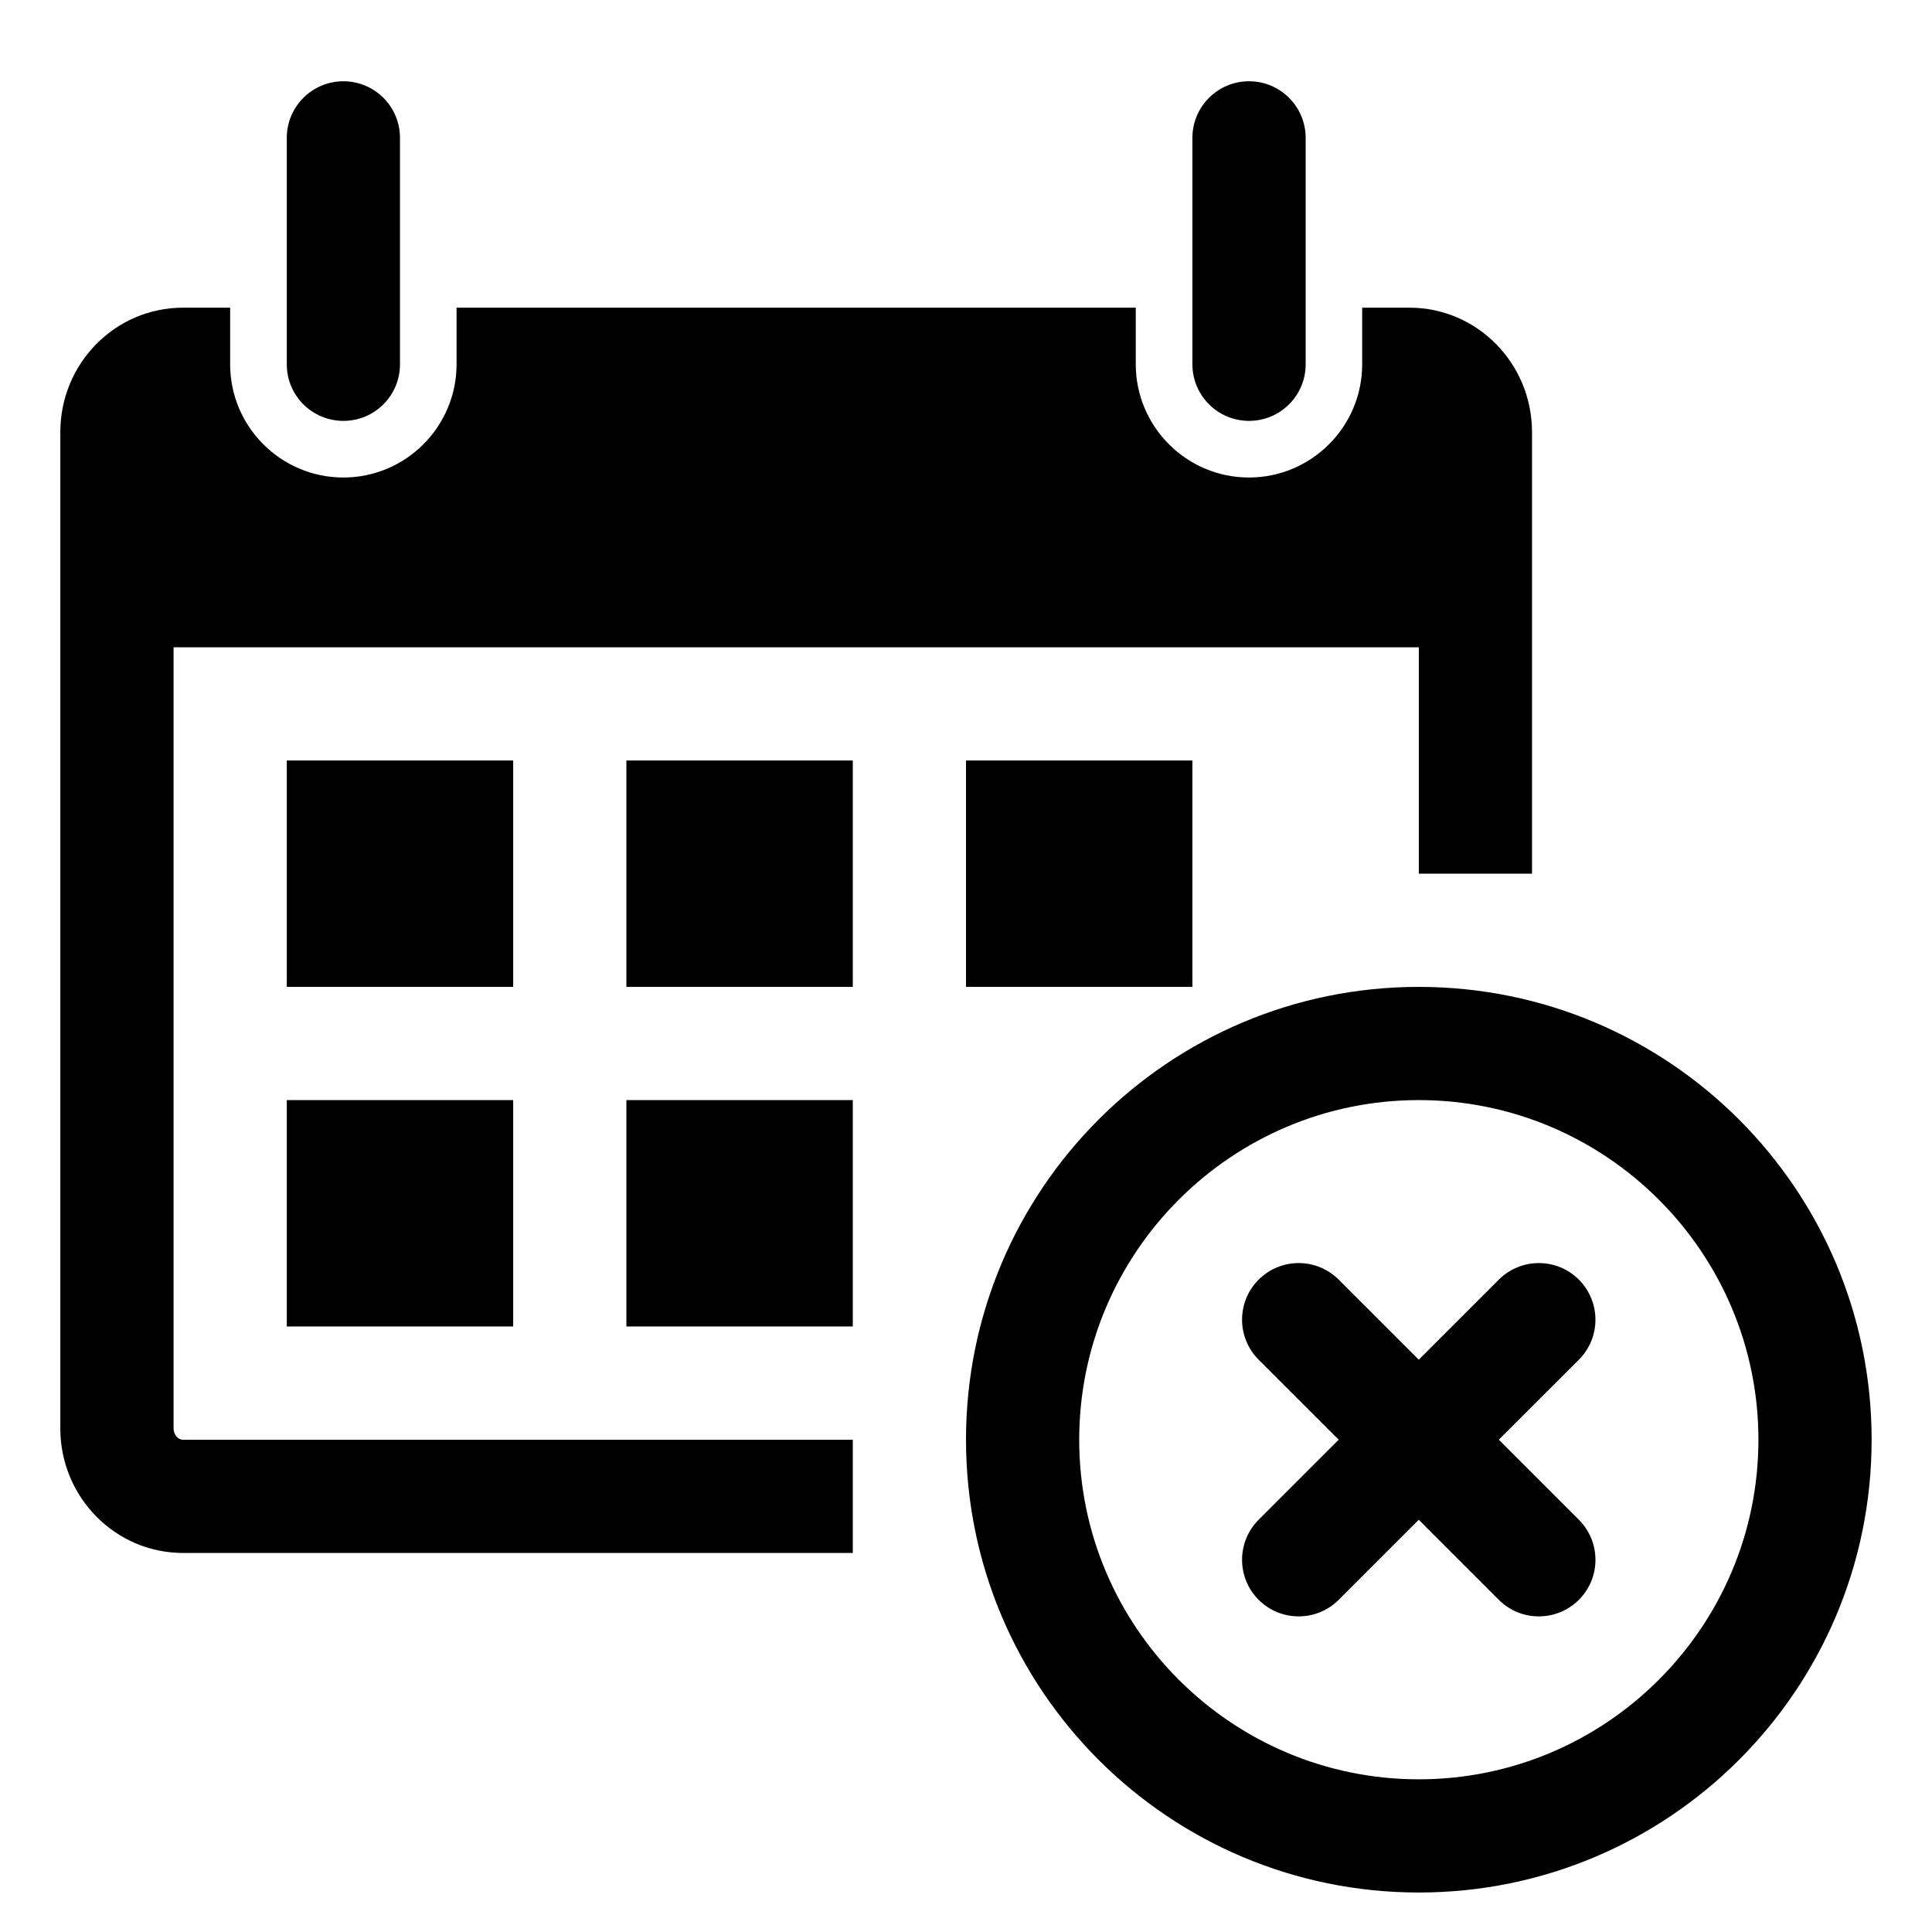 <!-- Generated by IcoMoon.io -->
<svg version="1.1" xmlns="http://www.w3.org/2000/svg" width="32" height="32" viewBox="0 0 32 32">
    <title>clear-month</title>
    <path d="M16 16.346v-3.75h3.75v3.75h-3.75zM8.5 12.596h-3.75v3.75h3.75v-3.75zM2.875 23.66v-12.939h20.625v3.75h1.875v-7.313c0-1.139-0.908-2.062-2.031-2.062h-0.782v0.938c0 1.033-0.841 1.875-1.875 1.875s-1.875-0.842-1.875-1.875v-0.938h-11.25v0.938c0 1.033-0.84 1.875-1.875 1.875s-1.875-0.842-1.875-1.875v-0.938h-0.78c-1.124 0-2.033 0.923-2.033 2.062v16.502c0 1.135 0.908 2.062 2.033 2.062h11.093v-1.875h-11.093c-0.086-0-0.157-0.088-0.157-0.186zM5.688 6.971c0.518 0 0.937-0.419 0.937-0.937v-3.75c0-0.518-0.419-0.938-0.937-0.938s-0.938 0.419-0.938 0.938v3.75c0 0.518 0.419 0.937 0.938 0.937zM20.688 6.971c0.518 0 0.938-0.419 0.938-0.937v-3.75c0-0.518-0.42-0.938-0.938-0.938s-0.938 0.419-0.938 0.938v3.75c0 0.518 0.42 0.937 0.938 0.937zM26.151 21.195c-0.366-0.366-0.959-0.366-1.326 0l-1.326 1.326-1.326-1.326c-0.366-0.366-0.96-0.366-1.326 0s-0.366 0.959 0 1.326l1.326 1.325-1.326 1.326c-0.366 0.366-0.366 0.96 0 1.326s0.96 0.366 1.326 0l1.326-1.326 1.326 1.326c0.366 0.366 0.959 0.366 1.326 0s0.366-0.959 0-1.326l-1.326-1.326 1.326-1.325c0.366-0.366 0.366-0.959 0-1.326zM31 23.846c0 4.142-3.358 7.5-7.5 7.5s-7.5-3.358-7.5-7.5c0-4.142 3.358-7.5 7.5-7.5s7.5 3.358 7.5 7.5zM29.125 23.846c0-3.101-2.523-5.625-5.625-5.625s-5.625 2.524-5.625 5.625c0 3.102 2.523 5.625 5.625 5.625s5.625-2.523 5.625-5.625zM10.375 21.971h3.75v-3.75h-3.75v3.75zM10.375 16.346h3.75v-3.75h-3.75v3.75zM4.75 21.971h3.75v-3.75h-3.75v3.75z"></path>
</svg>
